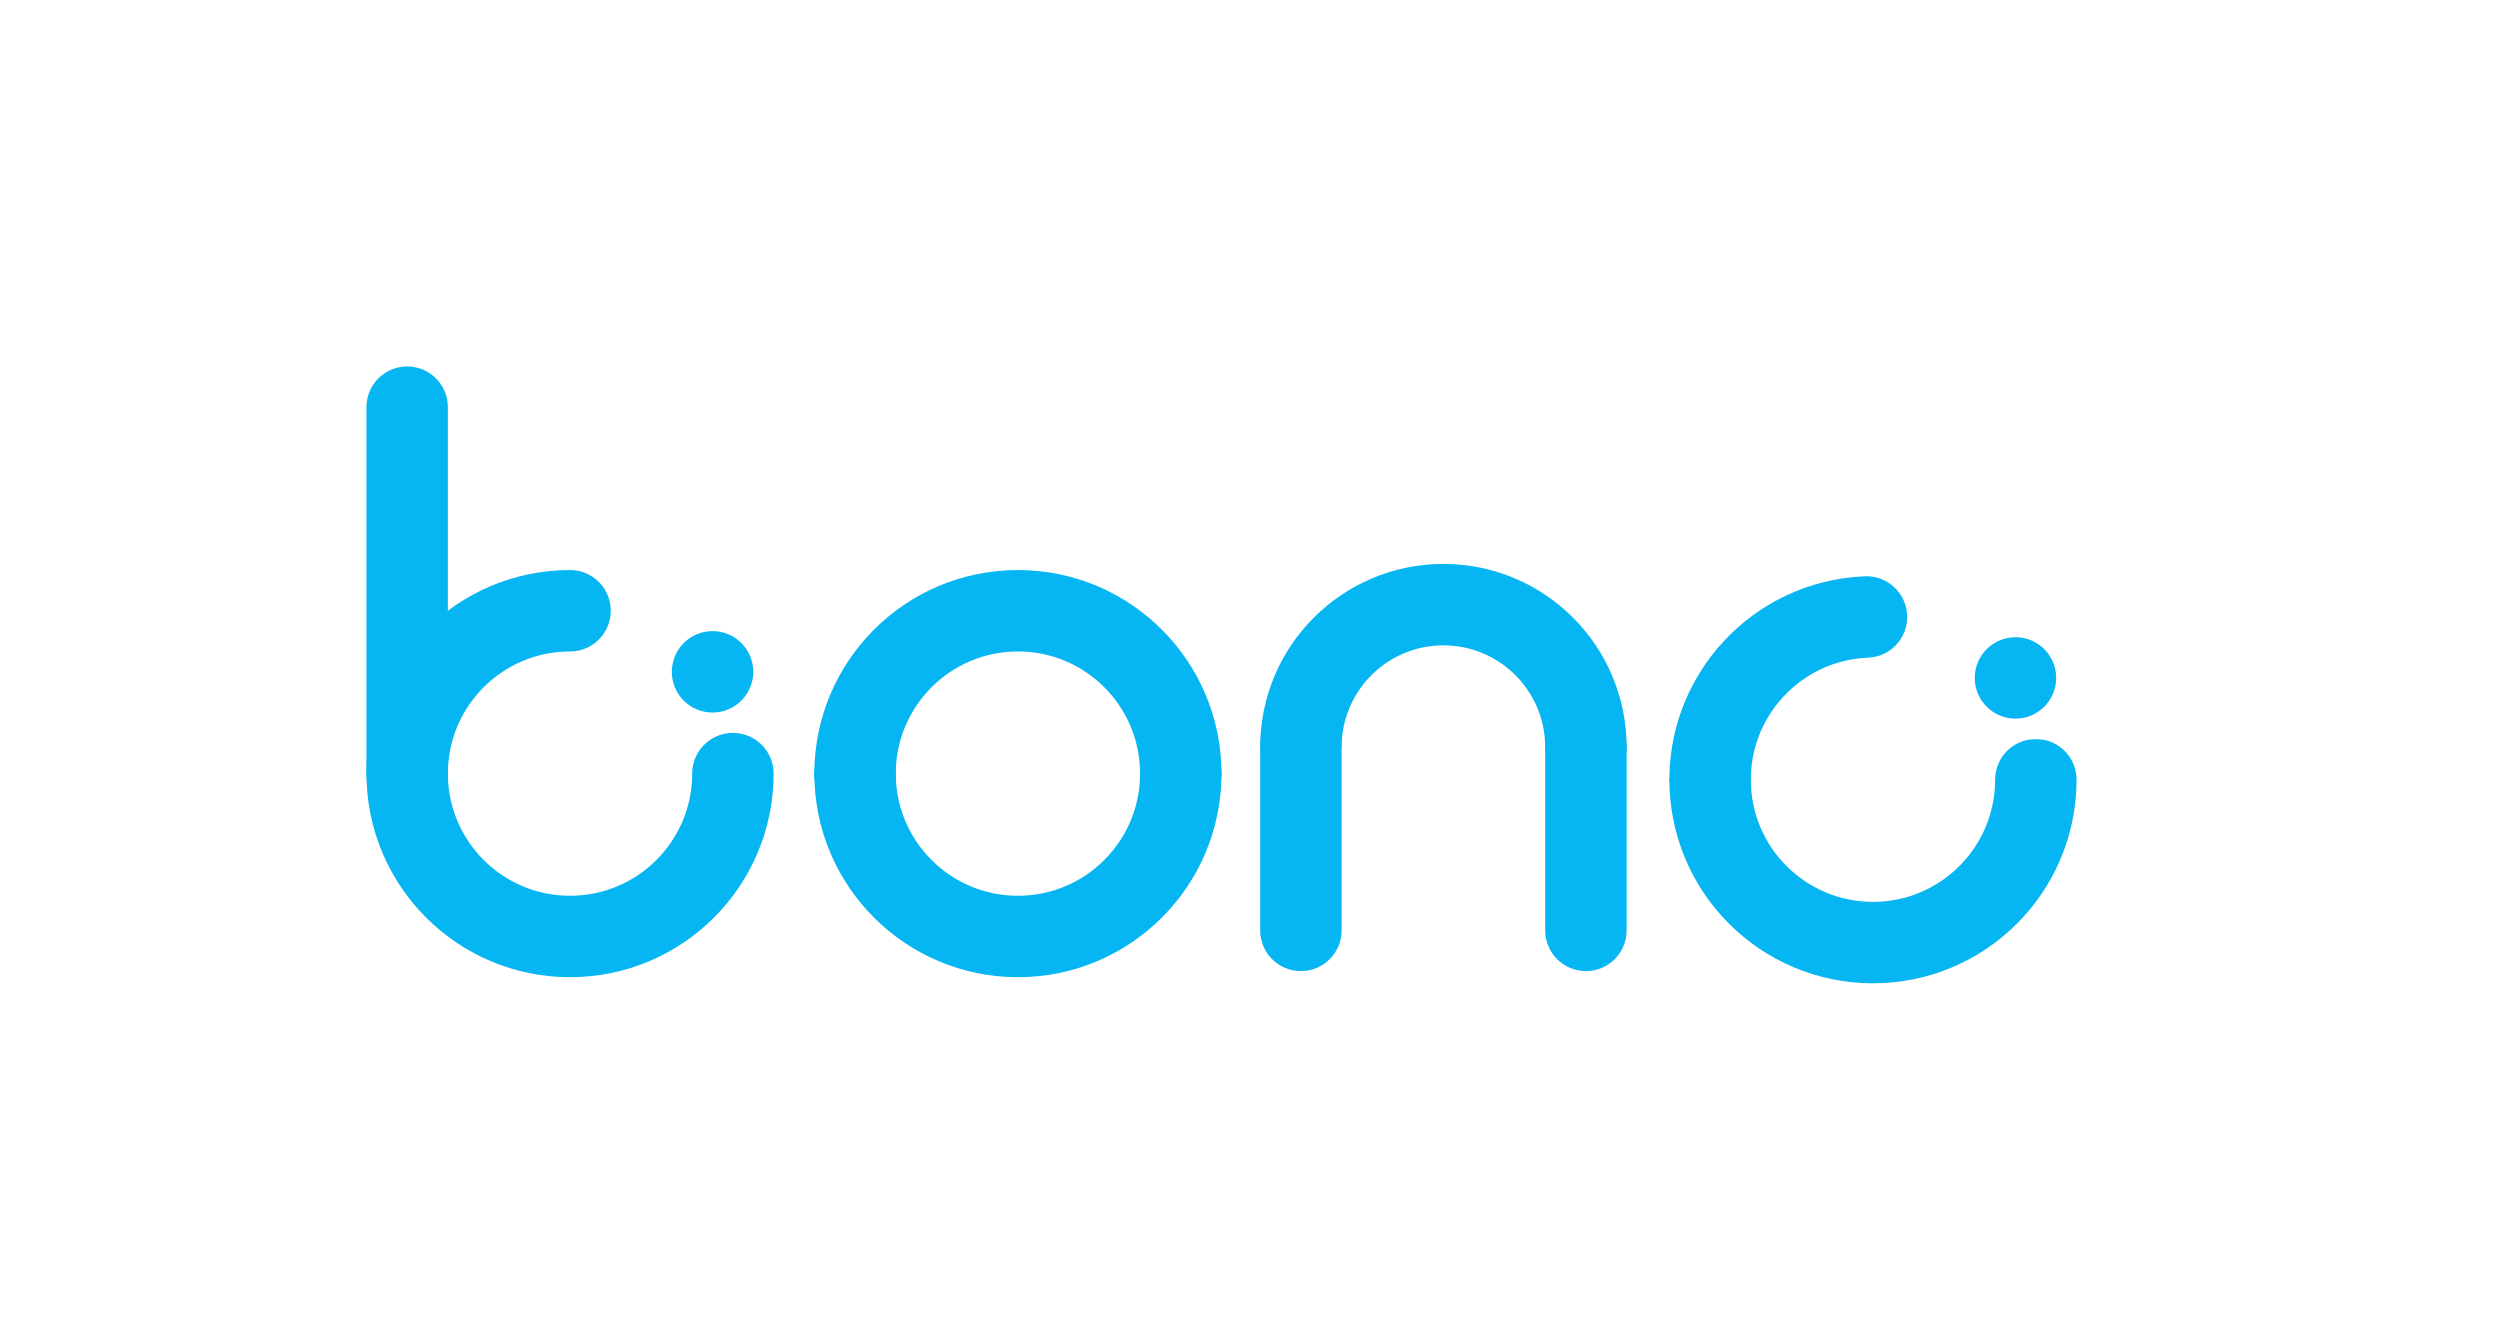 <svg width="1228" height="660" viewBox="0 0 1228 660" fill="none" xmlns="http://www.w3.org/2000/svg">
<path d="M220 200C220 188.954 211.046 180 200 180C188.954 180 180 188.954 180 200V380C180 391.046 188.954 400 200 400C211.046 400 220 391.046 220 380V200Z" fill="#06B6F2"/>
<mask id="mask0_202_199" style="mask-type:alpha" maskUnits="userSpaceOnUse" x="168" y="359" width="252" height="145">
<path d="M330 379H168V504H330V379Z" fill="#C4C4C4"/>
<path d="M420 359H301V484H420V359Z" fill="#C4C4C4"/>
</mask>
<g mask="url(#mask0_202_199)">
<path d="M360 380C360 424.183 324.183 460 280 460C235.817 460 200 424.183 200 380" stroke="#06B6F2" stroke-width="40" stroke-linecap="round"/>
</g>
<mask id="mask1_202_199" style="mask-type:alpha" maskUnits="userSpaceOnUse" x="168" y="254" width="162" height="125">
<path d="M330 254H168V379H330V254Z" fill="#C4C4C4"/>
</mask>
<g mask="url(#mask1_202_199)">
<path d="M280 460C235.817 460 200 424.183 200 380C200 335.817 235.817 300 280 300" stroke="#06B6F2" stroke-width="40" stroke-linecap="round"/>
</g>
<path d="M350 350C361.046 350 370 341.046 370 330C370 318.954 361.046 310 350 310C338.954 310 330 318.954 330 330C330 341.046 338.954 350 350 350Z" fill="#06B6F2"/>
<path d="M420 400C431.046 400 440 391.046 440 380C440 368.954 431.046 360 420 360C408.954 360 400 368.954 400 380C400 391.046 408.954 400 420 400Z" fill="#06B6F2"/>
<mask id="mask2_202_199" style="mask-type:alpha" maskUnits="userSpaceOnUse" x="388" y="360" width="252" height="194">
<path d="M550 379H388V504H550V379Z" fill="#C4C4C4"/>
<path d="M640 360H521V554H640V360Z" fill="#C4C4C4"/>
</mask>
<g mask="url(#mask2_202_199)">
<path d="M580 380C580 424.183 544.183 460 500 460C455.817 460 420 424.183 420 380" stroke="#06B6F2" stroke-width="40" stroke-linecap="round"/>
</g>
<mask id="mask3_202_199" style="mask-type:alpha" maskUnits="userSpaceOnUse" x="388" y="254" width="221" height="153">
<path d="M609 254H388V407H609V254Z" fill="#C4C4C4"/>
</mask>
<g mask="url(#mask3_202_199)">
<path d="M420 380C420 335.817 455.817 300 500 300C544.183 300 580 335.817 580 380" stroke="#06B6F2" stroke-width="40" stroke-linecap="round"/>
</g>
<path d="M659 367C659 355.954 650.046 347 639 347C627.954 347 619 355.954 619 367V457C619 468.046 627.954 477 639 477C650.046 477 659 468.046 659 457V367Z" fill="#06B6F2"/>
<path d="M799 367C799 355.954 790.046 347 779 347C767.954 347 759 355.954 759 367V457C759 468.046 767.954 477 779 477C790.046 477 799 468.046 799 457V367Z" fill="#06B6F2"/>
<mask id="mask4_202_199" style="mask-type:alpha" maskUnits="userSpaceOnUse" x="609" y="222" width="222" height="165">
<path d="M746 222H609V367H746V222Z" fill="#C4C4C4"/>
<path d="M831 242H694V387H831V242Z" fill="#C4C4C4"/>
</mask>
<g mask="url(#mask4_202_199)">
<path d="M639 367C639 328.34 670.34 297 709 297C747.66 297 779 328.34 779 367" stroke="#06B6F2" stroke-width="40" stroke-linecap="round"/>
</g>
<mask id="mask5_202_199" style="mask-type:alpha" maskUnits="userSpaceOnUse" x="808" y="363" width="252" height="194">
<path d="M970 382H808V507H970V382Z" fill="#C4C4C4"/>
<path d="M1060 363H941V557H1060V363Z" fill="#C4C4C4"/>
</mask>
<g mask="url(#mask5_202_199)">
<path d="M1000 383C1000 427.183 964.183 463 920 463C875.817 463 840 427.183 840 383" stroke="#06B6F2" stroke-width="40" stroke-linecap="round"/>
</g>
<path d="M990 353C1001.05 353 1010 344.046 1010 333C1010 321.954 1001.05 313 990 313C978.954 313 970 321.954 970 333C970 344.046 978.954 353 990 353Z" fill="#06B6F2"/>
<mask id="mask6_202_199" style="mask-type:alpha" maskUnits="userSpaceOnUse" x="808" y="257" width="151" height="127">
<path d="M959 257H808V384H959V257Z" fill="#C4C4C4"/>
</mask>
<g mask="url(#mask6_202_199)">
<path d="M923.201 462.936C879.054 464.704 841.832 430.349 840.064 386.202C838.296 342.054 872.651 304.833 916.798 303.064" stroke="#06B6F2" stroke-width="40" stroke-linecap="round"/>
</g>
</svg>

